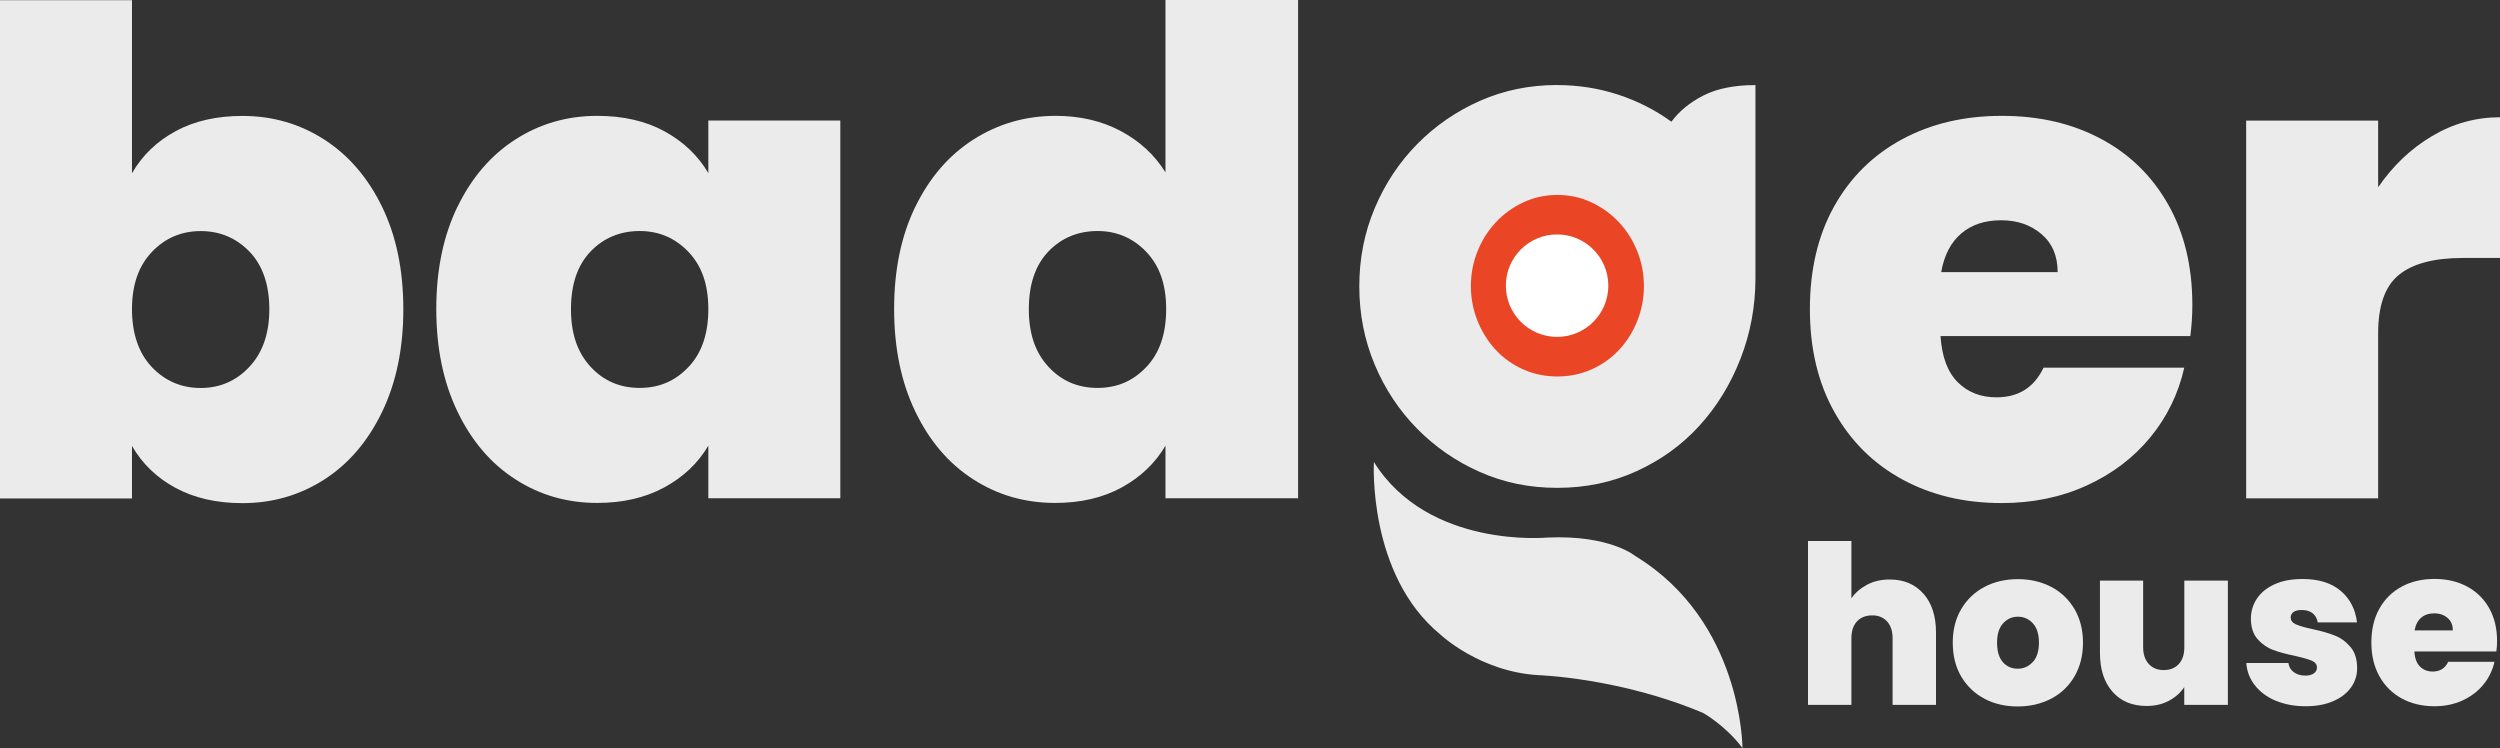 <?xml version="1.0" encoding="UTF-8"?>
<svg id="katman_2" data-name="katman 2" xmlns="http://www.w3.org/2000/svg" viewBox="0 0 358.2 107.18">
  <rect x="0" y="0" width="358.2" height="107.18" fill="#333333" stroke="none"/>
  <defs>
    <style>
      .cls-1 {
        fill: #ea4626;
      }

      .cls-2 {
        fill: #ebebeb;
      }

      .cls-3 {
        fill: #fff;
      }
    </style>
  </defs>
  <g id="katman_2-2" data-name="katman 2">
    <g>
      <circle class="cls-1" cx="223.14" cy="40.02" r="17.01"/>
      <path class="cls-2" d="M25.18,18.78c2.7-1.45,5.88-2.17,9.55-2.17,4.31,0,8.22,1.13,11.72,3.38s6.27,5.47,8.3,9.65c2.03,4.18,3.04,9.07,3.04,14.66s-1.01,10.5-3.04,14.71-4.79,7.45-8.3,9.7-7.41,3.38-11.72,3.38c-3.67,0-6.85-.72-9.55-2.17s-4.79-3.46-6.27-6.03v7.53H0V.03h18.91v24.79c1.48-2.57,3.57-4.58,6.27-6.03h0ZM35.74,36.05c-1.9-1.96-4.23-2.94-6.99-2.94s-5.1,1-6.99,2.99c-1.9,1.99-2.85,4.73-2.85,8.2s.95,6.3,2.85,8.3c1.9,1.99,4.23,2.99,6.99,2.99s5.1-1.01,6.99-3.04c1.9-2.03,2.85-4.78,2.85-8.25s-.95-6.29-2.85-8.25h0Z"/>
      <path class="cls-2" d="M65.55,29.63c2.03-4.18,4.79-7.4,8.3-9.65,3.5-2.25,7.41-3.38,11.72-3.38,3.73,0,6.95.74,9.65,2.22,2.7,1.48,4.79,3.47,6.27,5.98v-7.53h18.91v54.12h-18.91v-7.53c-1.48,2.51-3.59,4.5-6.32,5.98s-5.93,2.22-9.6,2.22c-4.31,0-8.22-1.12-11.72-3.38-3.51-2.25-6.27-5.48-8.3-9.7-2.03-4.21-3.04-9.12-3.04-14.71s1.01-10.48,3.04-14.66v.02ZM98.64,36.09c-1.9-1.99-4.23-2.99-6.99-2.99s-5.18.98-7.04,2.94c-1.87,1.96-2.8,4.71-2.8,8.25s.93,6.22,2.8,8.25,4.21,3.04,7.04,3.04,5.1-1,6.99-2.99c1.9-1.99,2.85-4.76,2.85-8.3s-.95-6.21-2.85-8.2h0Z"/>
      <path class="cls-2" d="M131.15,29.63c2.03-4.18,4.81-7.4,8.34-9.65,3.54-2.25,7.46-3.38,11.77-3.38,3.47,0,6.58.72,9.31,2.17s4.87,3.43,6.42,5.93V0h19v71.39h-19v-7.53c-1.48,2.51-3.57,4.5-6.27,5.98s-5.88,2.22-9.55,2.22c-4.31,0-8.22-1.12-11.72-3.38-3.51-2.25-6.27-5.48-8.3-9.7-2.03-4.21-3.04-9.12-3.04-14.71s1.01-10.48,3.04-14.66v.02ZM164.24,36.09c-1.9-1.99-4.23-2.99-6.99-2.99s-5.18.98-7.04,2.94c-1.87,1.96-2.8,4.71-2.8,8.25s.93,6.22,2.8,8.25,4.21,3.04,7.04,3.04,5.1-1,6.99-2.99c1.9-1.99,2.85-4.76,2.85-8.3s-.95-6.21-2.85-8.2h0Z"/>
      <path class="cls-2" d="M313.83,48.15h-35.79c.19,2.96,1.01,5.16,2.46,6.61,1.45,1.45,3.3,2.17,5.55,2.17,3.15,0,5.4-1.41,6.75-4.25h20.16c-.84,3.73-2.46,7.06-4.87,9.99-2.41,2.93-5.45,5.23-9.12,6.9-3.67,1.67-7.72,2.51-12.16,2.51-5.34,0-10.08-1.12-14.23-3.38-4.15-2.25-7.4-5.47-9.74-9.65-2.35-4.18-3.52-9.1-3.52-14.76s1.16-10.56,3.47-14.71c2.32-4.15,5.55-7.35,9.7-9.6,4.15-2.25,8.92-3.38,14.33-3.38s10.07,1.1,14.18,3.28c4.12,2.19,7.33,5.32,9.65,9.41s3.47,8.89,3.47,14.42c0,1.48-.1,2.96-.29,4.44h0ZM294.82,38.99c0-2.32-.77-4.13-2.32-5.45-1.54-1.32-3.47-1.98-5.79-1.98s-4.21.63-5.69,1.88-2.45,3.1-2.89,5.55h16.69Z"/>
      <path class="cls-2" d="M348.46,19.5c3.02-1.8,6.27-2.7,9.74-2.7v20.16h-5.31c-4.12,0-7.17.8-9.16,2.41-2,1.61-2.99,4.41-2.99,8.39v23.64h-18.91V17.28h18.91v9.55c2.12-3.09,4.69-5.53,7.72-7.33h0Z"/>
      <path class="cls-2" d="M275.6,85.07c1.19,1.36,1.79,3.21,1.79,5.54v10.38h-6.22v-9.55c0-1.02-.26-1.81-.79-2.4-.53-.58-1.24-.87-2.13-.87s-1.66.29-2.19.87-.79,1.38-.79,2.4v9.55h-6.22v-23.48h6.22v8.22c.55-.8,1.3-1.45,2.24-1.95s2.03-.75,3.25-.75c2.03,0,3.64.68,4.84,2.05h0Z"/>
      <path class="cls-2" d="M284.32,100.1c-1.41-.74-2.51-1.8-3.32-3.17-.8-1.37-1.21-2.99-1.21-4.85s.41-3.45,1.22-4.82c.81-1.37,1.92-2.43,3.33-3.17,1.41-.74,3-1.11,4.78-1.11s3.37.37,4.78,1.11,2.52,1.8,3.33,3.17c.81,1.38,1.22,2.98,1.22,4.82s-.41,3.45-1.22,4.84-1.93,2.45-3.35,3.19-3.01,1.11-4.79,1.11-3.37-.37-4.78-1.11h.01ZM291.27,94.85c.58-.64.87-1.57.87-2.78s-.29-2.13-.87-2.76c-.58-.63-1.3-.95-2.14-.95s-1.55.32-2.13.95c-.57.63-.86,1.55-.86,2.76s.27,2.16.82,2.79c.55.63,1.26.95,2.13.95s1.59-.32,2.17-.97h0Z"/>
      <path class="cls-2" d="M319.21,83.19v17.8h-6.25v-2.54c-.53.8-1.26,1.45-2.19,1.95s-2,.75-3.2.75c-2.07,0-3.71-.68-4.9-2.05-1.2-1.36-1.79-3.22-1.79-5.57v-10.34h6.19v9.55c0,1.02.27,1.81.81,2.4.54.58,1.25.87,2.14.87s1.63-.29,2.16-.87.79-1.38.79-2.4v-9.55h6.25-.01Z"/>
      <path class="cls-2" d="M326.05,100.4c-1.26-.54-2.25-1.28-2.98-2.22s-1.14-2-1.22-3.19h6.03c.08.57.35,1.02.79,1.33.44.32.99.48,1.65.48.51,0,.91-.11,1.21-.32s.44-.49.44-.83c0-.44-.24-.77-.73-.98-.49-.21-1.29-.44-2.41-.7-1.27-.25-2.33-.54-3.17-.86-.85-.32-1.58-.84-2.21-1.55-.62-.72-.94-1.69-.94-2.92,0-1.06.29-2.01.86-2.87s1.41-1.54,2.52-2.05c1.11-.51,2.45-.76,4.01-.76,2.33,0,4.16.57,5.49,1.71s2.1,2.64,2.32,4.51h-5.62c-.11-.57-.35-1.01-.75-1.32-.39-.31-.92-.46-1.57-.46-.51,0-.89.1-1.16.29-.26.19-.4.46-.4.79,0,.42.24.75.73.97.49.22,1.27.45,2.35.68,1.29.28,2.36.58,3.22.92.86.34,1.61.88,2.25,1.63.65.75.97,1.77.97,3.06,0,1.04-.3,1.97-.9,2.79-.6.83-1.46,1.48-2.57,1.95-1.11.48-2.42.71-3.92.71-1.61,0-3.04-.27-4.3-.81v.02Z"/>
      <path class="cls-2" d="M357.7,93.34h-11.77c.06.97.33,1.7.81,2.17s1.08.71,1.82.71c1.04,0,1.78-.47,2.22-1.4h6.63c-.28,1.23-.81,2.32-1.6,3.28-.79.96-1.79,1.72-3,2.27s-2.54.82-4,.82c-1.76,0-3.32-.37-4.68-1.11s-2.43-1.8-3.2-3.17c-.77-1.37-1.16-2.99-1.16-4.85s.38-3.47,1.14-4.84c.76-1.36,1.82-2.42,3.19-3.16,1.36-.74,2.93-1.11,4.71-1.11s3.31.36,4.66,1.08,2.41,1.75,3.17,3.09,1.14,2.92,1.14,4.74c0,.49-.03.97-.1,1.46l.02.02ZM351.44,90.32c0-.76-.25-1.36-.76-1.79s-1.14-.65-1.9-.65-1.39.21-1.87.62c-.49.41-.8,1.02-.95,1.82h5.49,0Z"/>
      <circle class="cls-1" cx="223.14" cy="40.02" r="17.01"/>
      <circle class="cls-3" cx="223.1" cy="40.93" r="7.34"/>
      <path class="cls-2" d="M223.14,12.19c3.02,0,5.92.46,8.71,1.37,2.78.91,5.33,2.21,7.63,3.88,1.11-1.51,2.64-2.76,4.59-3.76,1.95-.99,4.43-1.49,7.45-1.49v27.66c0,4.05-.72,7.91-2.15,11.57s-3.4,6.86-5.9,9.6-5.51,4.91-9,6.5c-3.5,1.59-7.27,2.38-11.33,2.38s-7.67-.76-11.09-2.27c-3.42-1.51-6.42-3.58-9-6.2s-4.61-5.68-6.08-9.18-2.21-7.23-2.21-11.21.73-7.71,2.21-11.21c1.47-3.5,3.5-6.56,6.08-9.18s5.58-4.69,9-6.2,7.11-2.27,11.09-2.27h0ZM223.14,27.93c-1.75,0-3.38.36-4.89,1.07s-2.82,1.66-3.93,2.85c-1.11,1.19-1.99,2.57-2.62,4.15-.64,1.58-.95,3.25-.95,4.99s.32,3.4.95,4.99c.64,1.58,1.51,2.97,2.62,4.16s2.42,2.12,3.93,2.79,3.14,1.01,4.89,1.01,3.38-.34,4.89-1.01,2.82-1.6,3.94-2.79c1.11-1.19,1.99-2.57,2.62-4.16.63-1.58.95-3.25.95-4.99s-.32-3.4-.95-4.99c-.64-1.58-1.51-2.97-2.62-4.15-1.11-1.19-2.43-2.14-3.94-2.85-1.51-.71-3.14-1.07-4.89-1.07Z"/>
      <path class="cls-2" d="M249.66,107.17s.01-18.13-15.32-27.48c0,0-3.6-3.07-12.61-2.67,0,0-17.09,1.66-24.88-10.83,0,0-.92,16.15,9.52,24.72,0,0,5.66,5.37,14.14,5.83,0,0,11.72.4,23.57,5.44,0,0,3.21,1.82,5.58,5h0Z"/>
    </g>
  </g>
</svg>